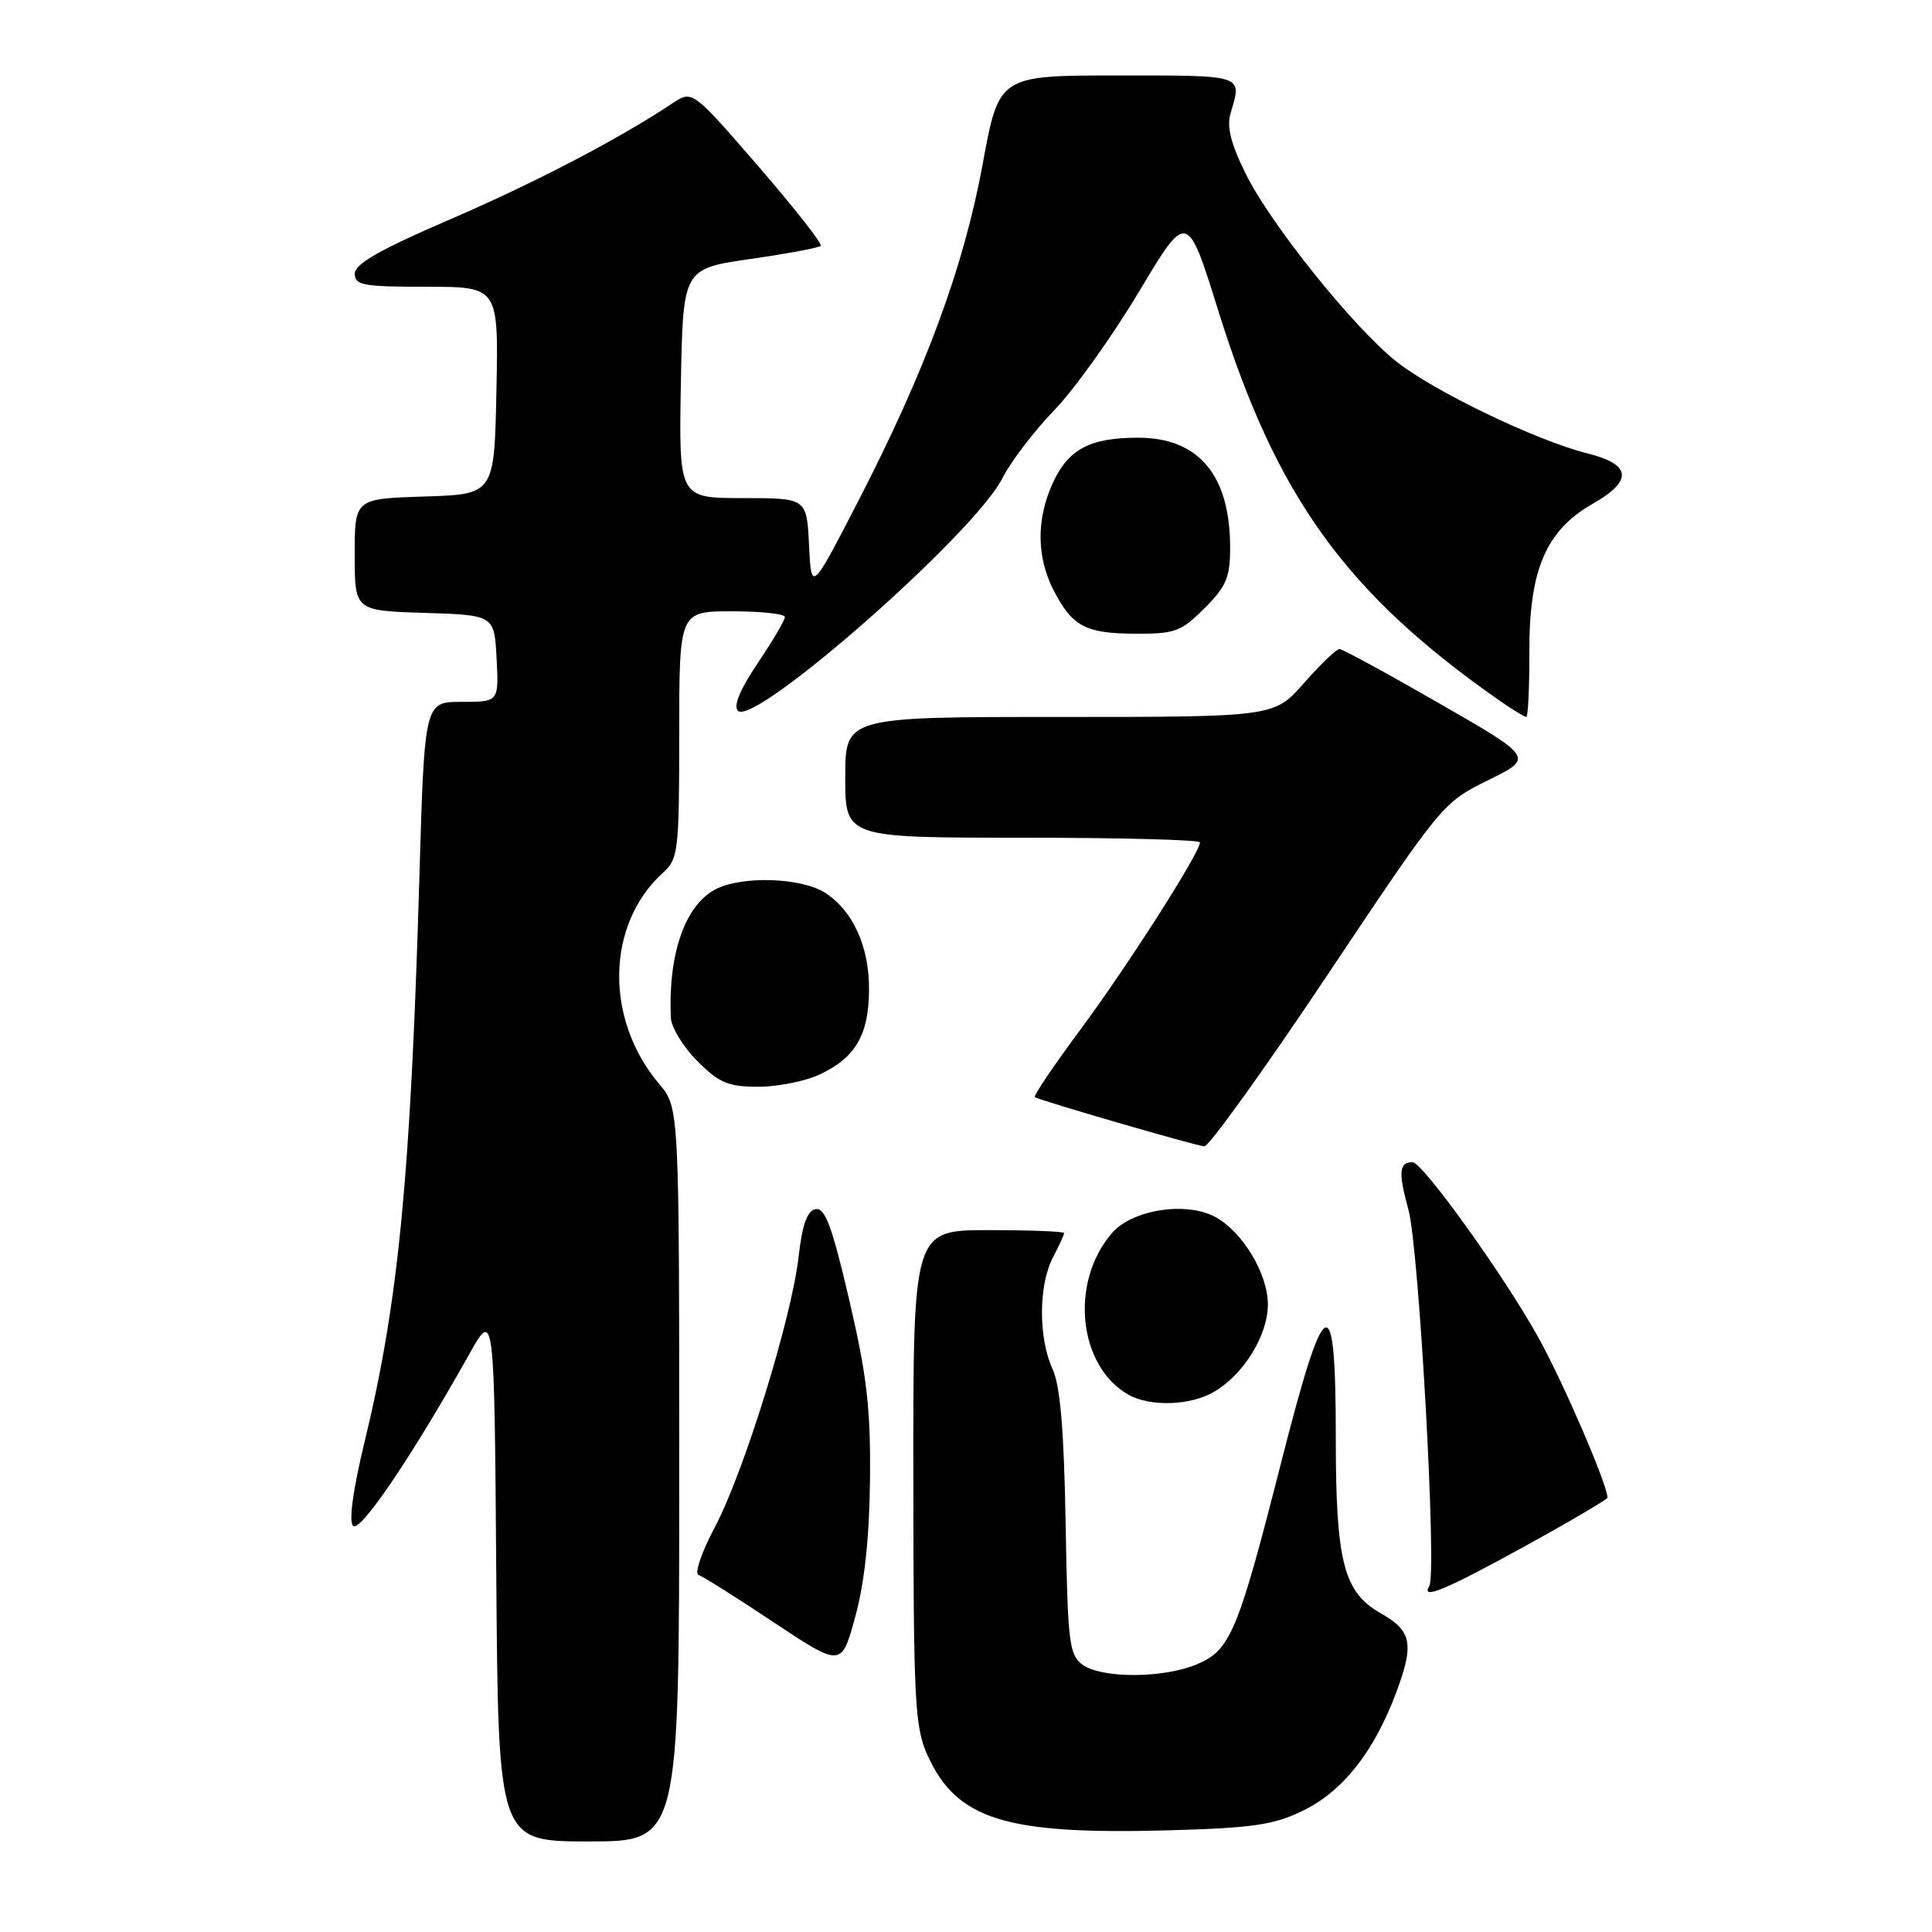<?xml version="1.0" encoding="UTF-8" standalone="no"?>
<!DOCTYPE svg PUBLIC "-//W3C//DTD SVG 1.1//EN" "http://www.w3.org/Graphics/SVG/1.1/DTD/svg11.dtd" >
<svg xmlns="http://www.w3.org/2000/svg" xmlns:xlink="http://www.w3.org/1999/xlink" version="1.1" viewBox="0 0 256 256">
 <g >
 <path fill="currentColor"
d=" M 90.00 195.39 C 90.00 146.79 90.00 146.79 87.35 143.64 C 80.07 135.01 80.31 122.45 87.89 115.60 C 89.87 113.81 90.00 112.70 90.00 97.35 C 90.00 81.00 90.00 81.00 97.00 81.00 C 100.85 81.00 104.00 81.34 104.00 81.76 C 104.00 82.18 102.38 84.93 100.40 87.87 C 98.06 91.34 97.15 93.55 97.78 94.18 C 99.94 96.34 129.06 70.75 132.79 63.42 C 133.93 61.17 137.04 57.10 139.68 54.37 C 142.33 51.63 147.38 44.57 150.91 38.67 C 157.31 27.96 157.31 27.96 161.45 41.23 C 169.11 65.81 178.33 78.59 198.65 92.80 C 200.39 94.01 202.00 95.00 202.24 95.00 C 202.48 95.00 202.66 91.06 202.65 86.25 C 202.62 75.51 204.87 70.28 211.00 66.78 C 216.44 63.67 216.21 61.54 210.25 60.05 C 203.49 58.35 189.83 51.76 184.97 47.86 C 179.22 43.24 168.39 29.73 165.08 23.06 C 163.09 19.05 162.53 16.81 163.06 15.00 C 164.58 9.86 165.01 10.00 148.18 10.00 C 132.36 10.00 132.36 10.00 130.21 21.75 C 127.71 35.37 122.61 49.18 113.68 66.48 C 107.50 78.45 107.50 78.45 107.20 72.23 C 106.90 66.00 106.90 66.00 98.43 66.00 C 89.95 66.00 89.95 66.00 90.22 50.80 C 90.50 35.61 90.50 35.61 99.40 34.32 C 104.29 33.62 108.50 32.83 108.75 32.58 C 109.01 32.33 105.28 27.58 100.48 22.03 C 91.74 11.94 91.74 11.94 89.12 13.68 C 82.04 18.40 70.82 24.25 59.52 29.12 C 50.37 33.06 47.02 34.97 47.01 36.25 C 47.00 37.80 48.12 38.00 56.53 38.00 C 66.06 38.00 66.06 38.00 65.78 51.75 C 65.50 65.50 65.50 65.50 56.25 65.79 C 47.00 66.08 47.00 66.08 47.00 73.50 C 47.00 80.92 47.00 80.92 56.25 81.21 C 65.50 81.50 65.50 81.50 65.80 87.25 C 66.10 93.00 66.10 93.00 61.18 93.00 C 56.25 93.00 56.25 93.00 55.57 116.25 C 54.41 155.88 52.81 172.46 48.35 190.87 C 46.77 197.41 46.19 201.59 46.79 202.19 C 47.72 203.12 54.65 192.87 62.14 179.50 C 65.50 173.50 65.50 173.50 65.76 208.75 C 66.03 244.00 66.03 244.00 78.01 244.00 C 90.00 244.00 90.00 244.00 90.00 195.39 Z  M 172.60 239.95 C 177.91 237.38 182.06 232.14 185.00 224.28 C 187.41 217.82 187.08 216.11 182.96 213.77 C 178.03 210.98 177.00 206.95 177.00 190.53 C 177.00 170.21 175.61 170.83 169.77 193.75 C 164.03 216.29 163.04 218.67 158.57 220.54 C 154.11 222.40 145.96 222.42 143.44 220.58 C 141.67 219.29 141.47 217.64 141.20 201.83 C 140.98 189.35 140.49 183.62 139.45 181.35 C 137.58 177.28 137.61 170.28 139.51 166.64 C 140.33 165.06 141.00 163.60 141.00 163.39 C 141.00 163.17 136.50 163.00 131.00 163.00 C 121.00 163.00 121.00 163.00 121.02 195.75 C 121.04 225.52 121.21 228.87 122.91 232.60 C 126.77 241.10 133.22 243.12 154.76 242.53 C 165.94 242.22 168.75 241.82 172.60 239.95 Z  M 115.28 196.00 C 115.37 186.57 114.87 182.28 112.52 172.21 C 110.25 162.49 109.32 159.98 108.07 160.22 C 106.95 160.44 106.31 162.23 105.82 166.51 C 104.90 174.68 98.54 195.19 94.69 202.42 C 92.96 205.68 92.00 208.50 92.56 208.69 C 93.12 208.87 97.62 211.70 102.54 214.98 C 111.50 220.92 111.50 220.92 113.33 214.21 C 114.56 209.71 115.20 203.71 115.28 196.00 Z  M 201.97 204.93 C 208.04 201.59 213.00 198.67 213.00 198.45 C 213.00 196.76 207.22 183.34 203.90 177.33 C 199.44 169.24 188.51 154.00 187.17 154.00 C 185.38 154.00 185.26 155.31 186.63 160.31 C 188.03 165.45 190.42 208.51 189.39 210.17 C 188.23 212.05 191.52 210.68 201.97 204.93 Z  M 160.89 184.41 C 164.83 182.08 168.00 176.92 168.00 172.84 C 168.00 168.75 164.61 163.15 160.97 161.22 C 157.08 159.17 150.00 160.30 147.33 163.40 C 141.73 169.91 142.85 180.98 149.50 184.79 C 152.37 186.44 157.76 186.26 160.89 184.41 Z  M 175.90 129.18 C 191.06 106.49 191.19 106.33 197.19 103.38 C 203.23 100.40 203.23 100.40 190.71 93.20 C 183.83 89.24 177.88 86.00 177.48 86.00 C 177.08 86.00 174.97 88.03 172.79 90.50 C 168.83 95.00 168.83 95.00 140.42 95.00 C 112.00 95.00 112.00 95.00 112.00 103.00 C 112.00 111.00 112.00 111.00 135.50 111.00 C 148.43 111.00 159.00 111.28 159.00 111.62 C 159.00 112.98 149.43 127.97 143.26 136.29 C 139.68 141.12 136.91 145.21 137.12 145.37 C 137.65 145.78 158.26 151.77 159.58 151.90 C 160.17 151.95 167.52 141.73 175.90 129.18 Z  M 108.67 142.35 C 113.36 140.12 115.11 137.13 115.15 131.22 C 115.20 125.50 113.07 120.75 109.38 118.33 C 106.22 116.26 98.23 116.01 94.75 117.87 C 90.74 120.01 88.52 126.47 88.89 134.85 C 88.95 136.14 90.53 138.73 92.40 140.60 C 95.30 143.50 96.49 144.00 100.50 144.00 C 103.08 144.00 106.76 143.26 108.67 142.35 Z  M 159.60 80.60 C 162.49 77.71 163.00 76.50 163.00 72.57 C 163.00 62.97 158.85 58.00 150.82 58.00 C 144.36 58.00 141.51 59.53 139.44 64.14 C 137.30 68.88 137.37 73.87 139.62 78.24 C 142.08 83.00 143.83 83.93 150.35 83.97 C 155.69 84.00 156.50 83.70 159.60 80.60 Z "/>
</g>
</svg>
